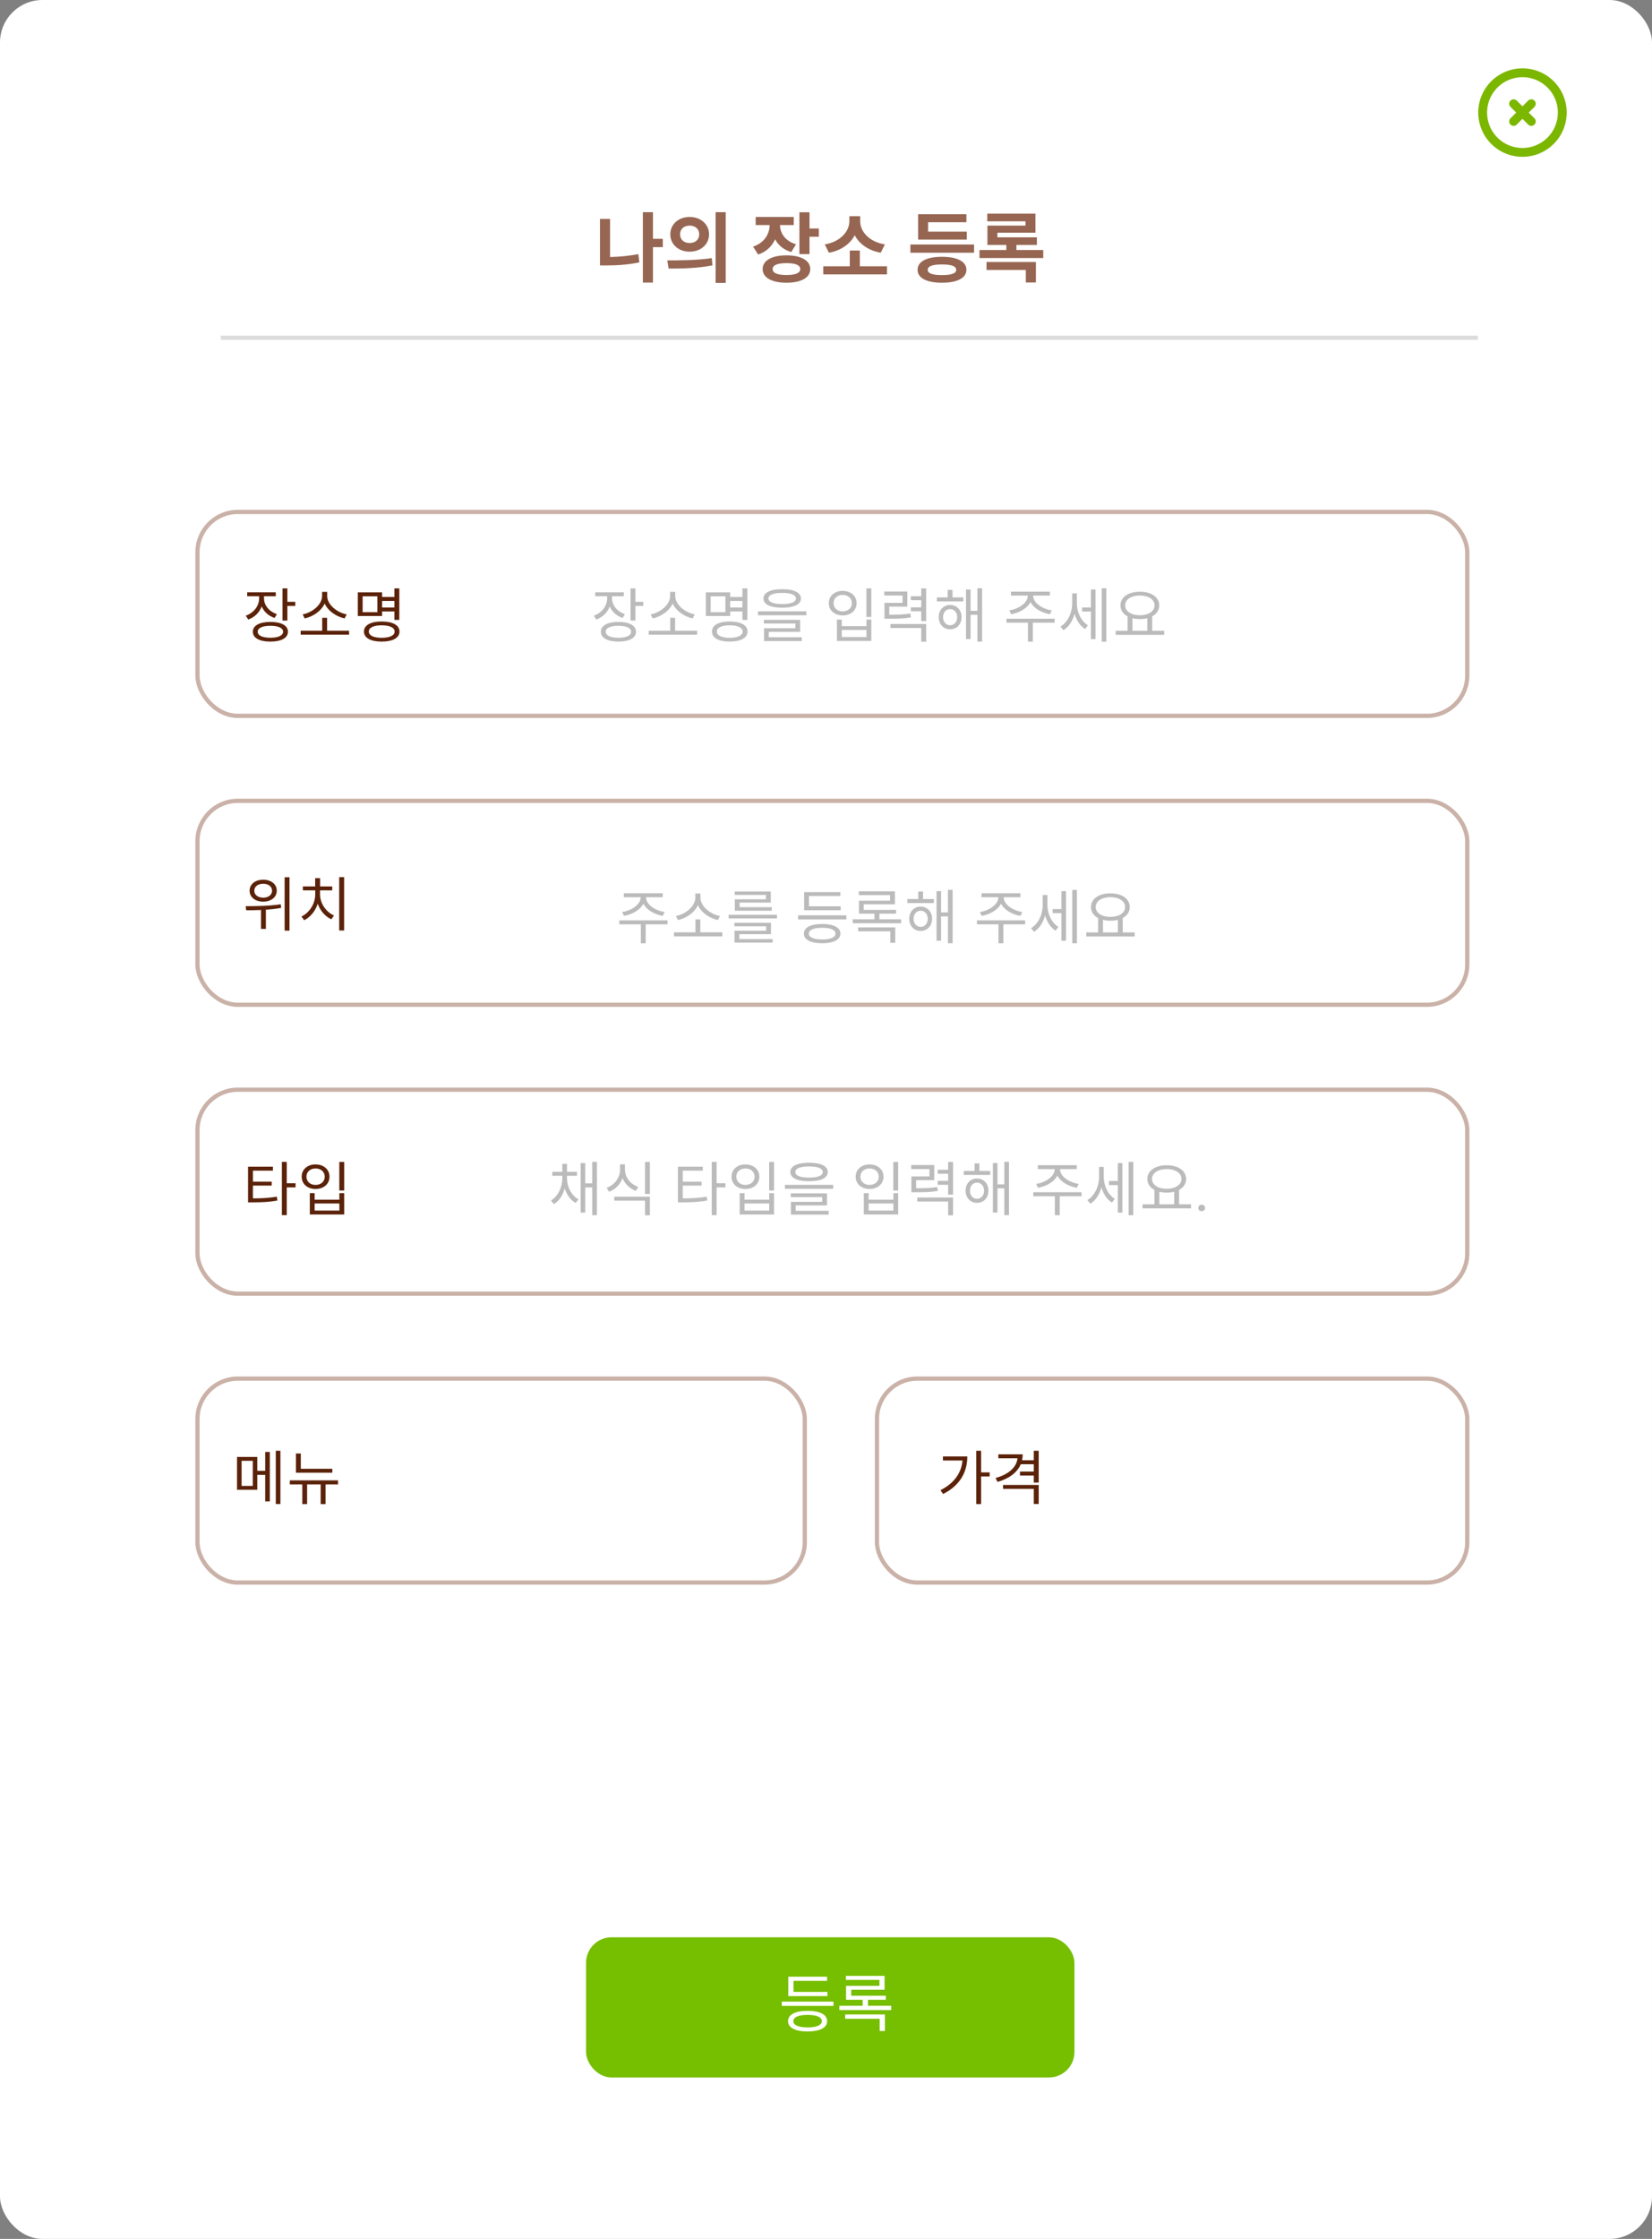 <svg width="389" height="527" viewBox="0 0 389 527" fill="none" xmlns="http://www.w3.org/2000/svg">
<rect x="0" y="0" width="389" height="527" fill="#808080" stroke="none"/>
<rect width="389" height="527" rx="10" fill="white"/>
<line x1="52" y1="79.5" x2="348" y2="79.5" stroke="#BBBBBB" stroke-opacity="0.5"/>
<path d="M143.654 51.536H141.278V62.48H142.718C145.13 62.48 147.794 62.336 150.548 61.76L150.314 59.816C147.992 60.266 145.742 60.446 143.654 60.5V51.536ZM156.074 56.216H153.752V49.952H151.376V66.512H153.752V58.178H156.074V56.216ZM162.391 51.068C159.799 51.068 157.837 52.778 157.837 55.154C157.837 57.548 159.799 59.24 162.391 59.24C164.983 59.24 166.963 57.548 166.963 55.154C166.963 52.778 164.983 51.068 162.391 51.068ZM162.391 53.102C163.669 53.102 164.641 53.858 164.641 55.154C164.641 56.45 163.669 57.206 162.391 57.206C161.113 57.206 160.141 56.45 160.141 55.154C160.141 53.858 161.113 53.102 162.391 53.102ZM168.511 49.952V66.584H170.887V49.952H168.511ZM157.441 63.218C160.303 63.218 164.191 63.182 167.755 62.462L167.611 60.752C164.119 61.274 160.051 61.292 157.135 61.292L157.441 63.218ZM187.446 57.494C184.836 56.72 183.702 54.866 183.666 52.976H186.906V51.068H177.942V52.976H181.236C181.2 55.046 180.012 57.152 177.33 58.052L178.518 59.906C180.462 59.276 181.776 57.962 182.514 56.324C183.234 57.692 184.494 58.79 186.312 59.33L187.446 57.494ZM185.196 64.73C183.072 64.73 181.938 64.28 181.938 63.344C181.938 62.39 183.072 61.94 185.196 61.94C187.302 61.94 188.436 62.39 188.436 63.344C188.436 64.28 187.302 64.73 185.196 64.73ZM185.196 60.104C181.74 60.104 179.58 61.31 179.58 63.344C179.58 65.36 181.74 66.548 185.196 66.548C188.634 66.548 190.794 65.36 190.794 63.344C190.794 61.31 188.634 60.104 185.196 60.104ZM190.614 53.786V49.97H188.238V59.816H190.614V55.73H192.81V53.786H190.614ZM208.36 57.53C204.58 56.918 202.546 54.434 202.546 52.076V50.888H200.008V52.076C200.008 54.38 197.956 56.918 194.212 57.53L195.184 59.492C198.082 58.97 200.188 57.404 201.268 55.37C202.348 57.422 204.472 58.97 207.388 59.492L208.36 57.53ZM202.474 62.678V58.97H200.098V62.678H193.852V64.586H208.864V62.678H202.474ZM227.655 54.524H218.547V52.31H227.565V50.42H216.189V56.396H227.655V54.524ZM221.805 64.748C219.591 64.748 218.457 64.37 218.457 63.506C218.457 62.642 219.591 62.246 221.805 62.246C224.019 62.246 225.153 62.642 225.153 63.506C225.153 64.37 224.019 64.748 221.805 64.748ZM221.805 60.446C218.223 60.446 216.063 61.544 216.063 63.506C216.063 65.45 218.223 66.548 221.805 66.548C225.387 66.548 227.565 65.45 227.565 63.506C227.565 61.544 225.387 60.446 221.805 60.446ZM214.371 57.548V59.492H229.365V57.548H214.371ZM232.298 63.542H241.55V66.494H243.926V61.67H232.298V63.542ZM239.336 58.844V57.656H244.16V55.856H234.854V54.776H243.818V50.294H232.478V52.094H241.478V53.102H232.514V57.656H236.96V58.844H230.642V60.734H245.654V58.844H239.336Z" fill="#966652"/>
<path d="M147.155 144.554C145.307 143.938 144.117 142.468 144.117 140.83V140.34H146.889V139.416H140.155V140.34H142.969V140.83C142.969 142.636 141.709 144.26 139.819 144.918L140.407 145.828C141.905 145.296 143.039 144.176 143.571 142.748C144.103 143.994 145.181 144.988 146.609 145.45L147.155 144.554ZM145.629 150.112C143.753 150.112 142.633 149.594 142.633 148.698C142.633 147.816 143.753 147.298 145.629 147.298C147.477 147.298 148.611 147.816 148.611 148.698C148.611 149.594 147.477 150.112 145.629 150.112ZM145.629 146.388C143.053 146.388 141.485 147.242 141.485 148.698C141.485 150.168 143.053 151.022 145.629 151.022C148.177 151.022 149.759 150.168 149.759 148.698C149.759 147.242 148.177 146.388 145.629 146.388ZM149.619 141.656V138.492H148.471V146.066H149.619V142.622H151.481V141.656H149.619ZM163.59 144.61C161.392 144.218 158.998 142.37 158.998 140.284V139.318H157.794V140.284C157.794 142.37 155.414 144.218 153.216 144.61L153.692 145.562C155.624 145.156 157.584 143.854 158.396 142.062C159.208 143.854 161.182 145.156 163.1 145.562L163.59 144.61ZM158.97 148.46V145.408H157.822V148.46H152.754V149.398H164.15V148.46H158.97ZM170.813 144.092H167.341V140.354H170.813V144.092ZM174.817 141.446V143H171.933V141.446H174.817ZM171.933 143.924H174.817V145.912H175.979V138.492H174.817V140.522H171.933V139.43H166.207V145.002H171.933V143.924ZM171.821 150.126C169.945 150.126 168.797 149.58 168.797 148.656C168.797 147.732 169.945 147.186 171.821 147.186C173.725 147.186 174.873 147.732 174.873 148.656C174.873 149.58 173.725 150.126 171.821 150.126ZM171.821 146.29C169.245 146.29 167.649 147.144 167.649 148.656C167.649 150.154 169.245 151.022 171.821 151.022C174.411 151.022 176.021 150.154 176.021 148.656C176.021 147.144 174.411 146.29 171.821 146.29ZM184.182 139.556C186.24 139.556 187.416 140.032 187.416 140.872C187.416 141.712 186.24 142.188 184.182 142.188C182.124 142.188 180.948 141.712 180.948 140.872C180.948 140.032 182.124 139.556 184.182 139.556ZM184.182 143.042C186.94 143.042 188.592 142.286 188.592 140.872C188.592 139.458 186.94 138.688 184.182 138.688C181.424 138.688 179.772 139.458 179.772 140.872C179.772 142.286 181.424 143.042 184.182 143.042ZM181.032 148.726H188.41V145.898H179.87V146.766H187.276V147.886H179.912V150.896H188.788V150H181.032V148.726ZM178.498 143.896V144.82H189.866V143.896H178.498ZM204.019 138.492V145.226H205.167V138.492H204.019ZM197.075 145.842V150.868H205.167V145.842H204.033V147.382H198.209V145.842H197.075ZM198.209 148.278H204.033V149.944H198.209V148.278ZM198.419 139.08C196.529 139.08 195.157 140.256 195.157 141.964C195.157 143.7 196.529 144.862 198.419 144.862C200.323 144.862 201.709 143.7 201.709 141.964C201.709 140.256 200.323 139.08 198.419 139.08ZM198.419 140.032C199.693 140.032 200.589 140.83 200.589 141.964C200.589 143.112 199.693 143.91 198.419 143.91C197.173 143.91 196.277 143.112 196.277 141.964C196.277 140.83 197.173 140.032 198.419 140.032ZM214.378 144.4C212.922 144.638 211.718 144.694 209.394 144.694V142.79H213.65V139.234H208.232V140.172H212.53V141.908H208.274V145.632H209.17C211.676 145.632 212.95 145.59 214.49 145.324L214.378 144.4ZM209.674 147.816H216.926V151.05H218.088V146.878H209.674V147.816ZM216.926 138.492V140.34H214.476V141.278H216.926V142.958H214.476V143.882H216.926V146.206H218.088V138.492H216.926ZM223.729 147.172C222.749 147.172 222.063 146.374 222.063 145.254C222.063 144.162 222.749 143.364 223.729 143.364C224.695 143.364 225.395 144.162 225.395 145.254C225.395 146.374 224.695 147.172 223.729 147.172ZM223.729 142.398C222.175 142.398 221.041 143.574 221.041 145.254C221.041 146.962 222.175 148.124 223.729 148.124C225.283 148.124 226.417 146.962 226.417 145.254C226.417 143.574 225.283 142.398 223.729 142.398ZM224.289 138.842H223.155V140.62H220.607V141.558H226.837V140.62H224.289V138.842ZM230.155 138.464V143.77H228.545V138.758H227.467V150.42H228.545V144.708H230.155V151.022H231.261V138.464H230.155ZM238.092 144.582C240.038 144.246 241.886 143.196 242.656 141.712C243.412 143.196 245.274 144.246 247.22 144.582L247.668 143.672C245.456 143.35 243.286 141.908 243.286 140.256V140.186H247.22V139.262H238.05V140.186H242.012V140.256C242.012 141.908 239.842 143.35 237.658 143.672L238.092 144.582ZM248.326 145.632H236.986V146.57H242.054V151.036H243.202V146.57H248.34L248.326 145.632ZM253.575 139.668H252.469V142.062C252.469 144.218 251.433 146.472 249.711 147.48L250.425 148.334C251.671 147.564 252.581 146.15 253.029 144.484C253.477 146.01 254.317 147.34 255.507 148.068L256.165 147.172C254.513 146.164 253.575 144.036 253.575 142.02V139.668ZM256.879 142.986H254.807V143.938H256.879V150.42H257.957V138.758H256.879V142.986ZM259.427 138.478V151.036H260.519V138.478H259.427ZM266.664 145.52C267.182 145.646 267.784 145.716 268.4 145.716C269.03 145.716 269.632 145.646 270.164 145.52V148.474H266.664V145.52ZM268.4 140.172C270.416 140.172 271.872 141.096 271.872 142.496C271.872 143.896 270.416 144.82 268.4 144.82C266.384 144.82 264.942 143.896 264.942 142.496C264.942 141.096 266.384 140.172 268.4 140.172ZM271.312 148.474V145.072C272.348 144.526 272.964 143.63 272.964 142.496C272.964 140.536 271.074 139.276 268.4 139.276C265.74 139.276 263.836 140.536 263.836 142.496C263.836 143.63 264.466 144.54 265.516 145.086V148.474H262.716V149.426H274.126V148.474H271.312Z" fill="#BBBBBB"/>
<path d="M65.204 144.554C63.356 143.938 62.166 142.468 62.166 140.83V140.34H64.938V139.416H58.204V140.34H61.018V140.83C61.018 142.636 59.758 144.26 57.868 144.918L58.456 145.828C59.954 145.296 61.088 144.176 61.62 142.748C62.152 143.994 63.23 144.988 64.658 145.45L65.204 144.554ZM63.678 150.112C61.802 150.112 60.682 149.594 60.682 148.698C60.682 147.816 61.802 147.298 63.678 147.298C65.526 147.298 66.66 147.816 66.66 148.698C66.66 149.594 65.526 150.112 63.678 150.112ZM63.678 146.388C61.102 146.388 59.534 147.242 59.534 148.698C59.534 150.168 61.102 151.022 63.678 151.022C66.226 151.022 67.808 150.168 67.808 148.698C67.808 147.242 66.226 146.388 63.678 146.388ZM67.668 141.656V138.492H66.52V146.066H67.668V142.622H69.53V141.656H67.668ZM81.638 144.61C79.441 144.218 77.046 142.37 77.046 140.284V139.318H75.843V140.284C75.843 142.37 73.463 144.218 71.264 144.61L71.74 145.562C73.672 145.156 75.632 143.854 76.445 142.062C77.257 143.854 79.231 145.156 81.148 145.562L81.638 144.61ZM77.019 148.46V145.408H75.871V148.46H70.802V149.398H82.198V148.46H77.019ZM88.862 144.092H85.389V140.354H88.862V144.092ZM92.865 141.446V143H89.981V141.446H92.865ZM89.981 143.924H92.865V145.912H94.028V138.492H92.865V140.522H89.981V139.43H84.255V145.002H89.981V143.924ZM89.87 150.126C87.993 150.126 86.846 149.58 86.846 148.656C86.846 147.732 87.993 147.186 89.87 147.186C91.773 147.186 92.921 147.732 92.921 148.656C92.921 149.58 91.773 150.126 89.87 150.126ZM89.87 146.29C87.293 146.29 85.698 147.144 85.698 148.656C85.698 150.154 87.293 151.022 89.87 151.022C92.46 151.022 94.07 150.154 94.07 148.656C94.07 147.144 92.46 146.29 89.87 146.29Z" fill="#5B220A"/>
<path d="M146.934 215.582C148.88 215.246 150.728 214.196 151.498 212.712C152.254 214.196 154.116 215.246 156.062 215.582L156.51 214.672C154.298 214.35 152.128 212.908 152.128 211.256V211.186H156.062V210.262H146.892V211.186H150.854V211.256C150.854 212.908 148.684 214.35 146.5 214.672L146.934 215.582ZM157.168 216.632H145.828V217.57H150.896V222.036H152.044V217.57H157.182L157.168 216.632ZM169.529 215.61C167.331 215.218 164.937 213.37 164.937 211.284V210.318H163.733V211.284C163.733 213.37 161.353 215.218 159.155 215.61L159.631 216.562C161.563 216.156 163.523 214.854 164.335 213.062C165.147 214.854 167.121 216.156 169.039 216.562L169.529 215.61ZM164.909 219.46V216.408H163.761V219.46H158.693V220.398H170.089V219.46H164.909ZM180.364 211.676H173.028V214.364H181.722V213.538H174.162V212.46H181.498V209.842H173V210.654H180.364V211.676ZM174.092 219.88H181.54V217.206H172.93V218.032H180.406V219.082H172.958V221.868H181.932V221.042H174.092V219.88ZM171.572 215.316V216.184H182.954V215.316H171.572ZM197.962 213.328H190.5V210.906H197.878V209.982H189.352V214.252H197.962V213.328ZM193.594 221.126C191.62 221.126 190.458 220.636 190.458 219.754C190.458 218.872 191.62 218.382 193.594 218.382C195.568 218.382 196.73 218.872 196.73 219.754C196.73 220.636 195.554 221.126 193.594 221.126ZM193.594 217.486C190.92 217.486 189.296 218.298 189.296 219.754C189.296 221.21 190.92 222.022 193.594 222.022C196.268 222.022 197.892 221.21 197.892 219.754C197.892 218.298 196.268 217.486 193.594 217.486ZM187.924 215.456V216.408H199.292V215.456H187.924ZM202.063 219.222H209.651V221.924H210.799V218.284H202.063V219.222ZM207.075 216.38V215.064H210.995V214.168H203.393V212.852H210.729V209.8H202.231V210.696H209.595V211.998H202.259V215.064H205.913V216.38H200.789V217.318H212.185V216.38H207.075ZM216.789 218.172C215.809 218.172 215.123 217.374 215.123 216.254C215.123 215.162 215.809 214.364 216.789 214.364C217.755 214.364 218.455 215.162 218.455 216.254C218.455 217.374 217.755 218.172 216.789 218.172ZM216.789 213.398C215.235 213.398 214.101 214.574 214.101 216.254C214.101 217.962 215.235 219.124 216.789 219.124C218.343 219.124 219.477 217.962 219.477 216.254C219.477 214.574 218.343 213.398 216.789 213.398ZM217.349 209.842H216.215V211.62H213.667V212.558H219.897V211.62H217.349V209.842ZM223.215 209.464V214.77H221.605V209.758H220.527V221.42H221.605V215.708H223.215V222.022H224.321V209.464H223.215ZM231.153 215.582C233.099 215.246 234.947 214.196 235.717 212.712C236.473 214.196 238.335 215.246 240.281 215.582L240.729 214.672C238.517 214.35 236.347 212.908 236.347 211.256V211.186H240.281V210.262H231.111V211.186H235.073V211.256C235.073 212.908 232.903 214.35 230.719 214.672L231.153 215.582ZM241.387 216.632H230.047V217.57H235.115V222.036H236.263V217.57H241.401L241.387 216.632ZM246.636 210.668H245.53V213.062C245.53 215.218 244.494 217.472 242.772 218.48L243.486 219.334C244.732 218.564 245.642 217.15 246.09 215.484C246.538 217.01 247.378 218.34 248.568 219.068L249.226 218.172C247.574 217.164 246.636 215.036 246.636 213.02V210.668ZM249.94 213.986H247.868V214.938H249.94V221.42H251.018V209.758H249.94V213.986ZM252.488 209.478V222.036H253.58V209.478H252.488ZM259.725 216.52C260.243 216.646 260.845 216.716 261.461 216.716C262.091 216.716 262.693 216.646 263.225 216.52V219.474H259.725V216.52ZM261.461 211.172C263.477 211.172 264.933 212.096 264.933 213.496C264.933 214.896 263.477 215.82 261.461 215.82C259.445 215.82 258.003 214.896 258.003 213.496C258.003 212.096 259.445 211.172 261.461 211.172ZM264.373 219.474V216.072C265.409 215.526 266.025 214.63 266.025 213.496C266.025 211.536 264.135 210.276 261.461 210.276C258.801 210.276 256.897 211.536 256.897 213.496C256.897 214.63 257.527 215.54 258.577 216.086V219.474H255.777V220.426H267.187V219.474H264.373Z" fill="#BBBBBB"/>
<path d="M61.979 208.018C63.197 208.018 64.065 208.676 64.065 209.656C64.065 210.636 63.197 211.294 61.979 211.294C60.747 211.294 59.879 210.636 59.879 209.656C59.879 208.676 60.747 208.018 61.979 208.018ZM61.979 212.232C63.841 212.232 65.171 211.182 65.171 209.656C65.171 208.116 63.841 207.066 61.979 207.066C60.103 207.066 58.773 208.116 58.773 209.656C58.773 211.182 60.103 212.232 61.979 212.232ZM66.109 212.848C63.351 213.268 60.173 213.296 57.835 213.296L57.989 214.262C59.025 214.262 60.215 214.248 61.461 214.192V218.644H62.609V214.122C63.799 214.052 65.017 213.912 66.207 213.702L66.109 212.848ZM67.019 206.492V219.05H68.167V206.492H67.019ZM75.362 209.572H78.232V208.648H75.376V206.702H74.214V208.648H71.316V209.572H74.228V210.538C74.228 212.736 72.842 214.85 70.98 215.732L71.624 216.6C73.066 215.9 74.256 214.472 74.816 212.722C75.39 214.374 76.58 215.732 78.022 216.39L78.652 215.494C76.79 214.682 75.362 212.638 75.362 210.538V209.572ZM79.87 206.464V219.022H81.032V206.464H79.87Z" fill="#5B220A"/>
<path d="M133.507 276.754H135.873V275.816H133.521V273.94H132.415V275.816H130.049V276.754H132.415V277.328C132.415 279.386 131.435 281.57 129.741 282.564L130.427 283.432C131.659 282.704 132.541 281.304 132.975 279.708C133.437 281.206 134.319 282.466 135.551 283.152L136.209 282.298C134.529 281.374 133.507 279.33 133.507 277.328V276.754ZM139.457 273.478V278.546H137.805V273.758H136.727V285.42H137.805V279.498H139.457V286.036H140.563V273.478H139.457ZM150.306 279.386C148.444 278.742 147.156 277.104 147.156 275.298V274.066H146.008V275.298C146.008 277.174 144.734 278.924 142.844 279.61L143.432 280.52C144.902 279.96 146.05 278.798 146.596 277.314C147.156 278.7 148.29 279.778 149.732 280.296L150.306 279.386ZM144.636 282.606H151.888V286.05H153.036V281.682H144.636V282.606ZM151.888 273.492V281.038H153.036V273.492H151.888ZM160.778 279.064H165.202V278.14H160.778V275.55H165.482V274.612H159.63V283.012H160.61C162.976 283.012 164.6 282.928 166.532 282.592L166.42 281.668C164.572 281.976 163.004 282.074 160.778 282.074V279.064ZM170.816 278.518H168.744V273.478H167.596V286.022H168.744V279.484H170.816V278.518ZM181.119 273.492V280.226H182.267V273.492H181.119ZM174.175 280.842V285.868H182.267V280.842H181.133V282.382H175.309V280.842H174.175ZM175.309 283.278H181.133V284.944H175.309V283.278ZM175.519 274.08C173.629 274.08 172.257 275.256 172.257 276.964C172.257 278.7 173.629 279.862 175.519 279.862C177.423 279.862 178.809 278.7 178.809 276.964C178.809 275.256 177.423 274.08 175.519 274.08ZM175.519 275.032C176.793 275.032 177.689 275.83 177.689 276.964C177.689 278.112 176.793 278.91 175.519 278.91C174.273 278.91 173.377 278.112 173.377 276.964C173.377 275.83 174.273 275.032 175.519 275.032ZM190.512 274.556C192.57 274.556 193.746 275.032 193.746 275.872C193.746 276.712 192.57 277.188 190.512 277.188C188.454 277.188 187.278 276.712 187.278 275.872C187.278 275.032 188.454 274.556 190.512 274.556ZM190.512 278.042C193.27 278.042 194.922 277.286 194.922 275.872C194.922 274.458 193.27 273.688 190.512 273.688C187.754 273.688 186.102 274.458 186.102 275.872C186.102 277.286 187.754 278.042 190.512 278.042ZM187.362 283.726H194.74V280.898H186.2V281.766H193.606V282.886H186.242V285.896H195.118V285H187.362V283.726ZM184.828 278.896V279.82H196.196V278.896H184.828ZM210.349 273.492V280.226H211.497V273.492H210.349ZM203.405 280.842V285.868H211.497V280.842H210.363V282.382H204.539V280.842H203.405ZM204.539 283.278H210.363V284.944H204.539V283.278ZM204.749 274.08C202.859 274.08 201.487 275.256 201.487 276.964C201.487 278.7 202.859 279.862 204.749 279.862C206.653 279.862 208.039 278.7 208.039 276.964C208.039 275.256 206.653 274.08 204.749 274.08ZM204.749 275.032C206.023 275.032 206.919 275.83 206.919 276.964C206.919 278.112 206.023 278.91 204.749 278.91C203.503 278.91 202.607 278.112 202.607 276.964C202.607 275.83 203.503 275.032 204.749 275.032ZM220.708 279.4C219.252 279.638 218.048 279.694 215.724 279.694V277.79H219.98V274.234H214.562V275.172H218.86V276.908H214.604V280.632H215.5C218.006 280.632 219.28 280.59 220.82 280.324L220.708 279.4ZM216.004 282.816H223.256V286.05H224.418V281.878H216.004V282.816ZM223.256 273.492V275.34H220.806V276.278H223.256V277.958H220.806V278.882H223.256V281.206H224.418V273.492H223.256ZM230.059 282.172C229.079 282.172 228.393 281.374 228.393 280.254C228.393 279.162 229.079 278.364 230.059 278.364C231.025 278.364 231.725 279.162 231.725 280.254C231.725 281.374 231.025 282.172 230.059 282.172ZM230.059 277.398C228.505 277.398 227.371 278.574 227.371 280.254C227.371 281.962 228.505 283.124 230.059 283.124C231.613 283.124 232.747 281.962 232.747 280.254C232.747 278.574 231.613 277.398 230.059 277.398ZM230.619 273.842H229.485V275.62H226.937V276.558H233.167V275.62H230.619V273.842ZM236.485 273.464V278.77H234.875V273.758H233.797V285.42H234.875V279.708H236.485V286.022H237.591V273.464H236.485ZM244.423 279.582C246.369 279.246 248.217 278.196 248.987 276.712C249.743 278.196 251.605 279.246 253.551 279.582L253.999 278.672C251.787 278.35 249.617 276.908 249.617 275.256V275.186H253.551V274.262H244.381V275.186H248.343V275.256C248.343 276.908 246.173 278.35 243.989 278.672L244.423 279.582ZM254.657 280.632H243.317V281.57H248.385V286.036H249.533V281.57H254.671L254.657 280.632ZM259.905 274.668H258.799V277.062C258.799 279.218 257.763 281.472 256.041 282.48L256.755 283.334C258.001 282.564 258.911 281.15 259.359 279.484C259.807 281.01 260.647 282.34 261.837 283.068L262.495 282.172C260.843 281.164 259.905 279.036 259.905 277.02V274.668ZM263.209 277.986H261.137V278.938H263.209V285.42H264.287V273.758H263.209V277.986ZM265.757 273.478V286.036H266.849V273.478H265.757ZM272.994 280.52C273.512 280.646 274.114 280.716 274.73 280.716C275.36 280.716 275.962 280.646 276.494 280.52V283.474H272.994V280.52ZM274.73 275.172C276.746 275.172 278.202 276.096 278.202 277.496C278.202 278.896 276.746 279.82 274.73 279.82C272.714 279.82 271.272 278.896 271.272 277.496C271.272 276.096 272.714 275.172 274.73 275.172ZM277.642 283.474V280.072C278.678 279.526 279.294 278.63 279.294 277.496C279.294 275.536 277.404 274.276 274.73 274.276C272.07 274.276 270.166 275.536 270.166 277.496C270.166 278.63 270.796 279.54 271.846 280.086V283.474H269.046V284.426H280.456V283.474H277.642ZM282.182 284.337C282.182 284.118 282.245 283.936 282.373 283.79C282.505 283.644 282.701 283.571 282.961 283.571C283.221 283.571 283.417 283.644 283.549 283.79C283.686 283.936 283.754 284.118 283.754 284.337C283.754 284.547 283.686 284.722 283.549 284.863C283.417 285.005 283.221 285.075 282.961 285.075C282.701 285.075 282.505 285.005 282.373 284.863C282.245 284.722 282.182 284.547 282.182 284.337Z" fill="#BBBBBB"/>
<path d="M59.557 279.064H63.981V278.14H59.557V275.55H64.261V274.612H58.409V283.012H59.389C61.755 283.012 63.379 282.928 65.311 282.592L65.199 281.668C63.351 281.976 61.783 282.074 59.557 282.074V279.064ZM69.595 278.518H67.523V273.478H66.375V286.022H67.523V279.484H69.595V278.518ZM79.898 273.492V280.226H81.046V273.492H79.898ZM72.954 280.842V285.868H81.046V280.842H79.912V282.382H74.088V280.842H72.954ZM74.088 283.278H79.912V284.944H74.088V283.278ZM74.298 274.08C72.408 274.08 71.036 275.256 71.036 276.964C71.036 278.7 72.408 279.862 74.298 279.862C76.202 279.862 77.588 278.7 77.588 276.964C77.588 275.256 76.202 274.08 74.298 274.08ZM74.298 275.032C75.572 275.032 76.468 275.83 76.468 276.964C76.468 278.112 75.572 278.91 74.298 278.91C73.052 278.91 72.156 278.112 72.156 276.964C72.156 275.83 73.052 275.032 74.298 275.032Z" fill="#5B220A"/>
<rect x="46.5" y="188.5" width="299" height="48" rx="9.5" stroke="#966652" stroke-opacity="0.5"/>
<rect x="46.5" y="256.5" width="299" height="48" rx="9.5" stroke="#966652" stroke-opacity="0.5"/>
<path d="M59.521 349.752H56.889V343.844H59.521V349.752ZM62.447 346.21H60.585V342.934H55.811V350.662H60.585V347.162H62.447V353.406H63.539V341.758H62.447V346.21ZM64.939 341.478V354.022H66.031V341.478H64.939ZM78.252 345.72H70.832V342.122H69.684V346.644H78.252V345.72ZM79.596 348.45H68.242V349.402H71.182V354.036H72.316V349.402H75.508V354.036H76.656V349.402H79.596V348.45Z" fill="#5B220A"/>
<rect x="46.5" y="324.5" width="143" height="48" rx="9.5" stroke="#966652" stroke-opacity="0.5"/>
<path d="M222.035 342.822V343.774H226.641C226.375 346.742 224.653 349.15 221.447 350.76L222.077 351.656C226.137 349.626 227.775 346.392 227.775 342.822H222.035ZM233.039 346.574H231.023V341.478H229.875V354.036H231.023V347.526H233.039V346.574ZM236.188 350.452H243.426V354.008H244.588V349.528H236.188V350.452ZM243.426 341.478V343.718H240.654C240.766 343.27 240.822 342.794 240.822 342.318H235.082V343.256H239.59C239.366 345.398 237.462 347.064 234.424 347.89L234.886 348.814C237.574 348.058 239.52 346.63 240.36 344.656H243.426V346.378H240.178V347.316H243.426V348.968H244.588V341.478H243.426Z" fill="#5B220A"/>
<rect x="206.5" y="324.5" width="139" height="48" rx="9.5" stroke="#966652" stroke-opacity="0.5"/>
<rect x="46.5" y="120.5" width="299" height="48" rx="9.5" stroke="#966652" stroke-opacity="0.5"/>
<rect x="138" y="456" width="115" height="33" rx="6" fill="#76BE00"/>
<path d="M194.842 468.855H186.847V466.26H194.752V465.27H185.617V469.845H194.842V468.855ZM190.162 477.21C188.047 477.21 186.802 476.685 186.802 475.74C186.802 474.795 188.047 474.27 190.162 474.27C192.277 474.27 193.522 474.795 193.522 475.74C193.522 476.685 192.262 477.21 190.162 477.21ZM190.162 473.31C187.297 473.31 185.557 474.18 185.557 475.74C185.557 477.3 187.297 478.17 190.162 478.17C193.027 478.17 194.767 477.3 194.767 475.74C194.767 474.18 193.027 473.31 190.162 473.31ZM184.087 471.135V472.155H196.267V471.135H184.087ZM199.011 475.17H207.141V478.065H208.371V474.165H199.011V475.17ZM204.381 472.125V470.715H208.581V469.755H200.436V468.345H208.296V465.075H199.191V466.035H207.081V467.43H199.221V470.715H203.136V472.125H197.646V473.13H209.856V472.125H204.381Z" fill="white"/>
<path d="M358.5 16.084C356.439 16.084 354.426 16.694 352.712 17.839C350.999 18.984 349.664 20.61 348.876 22.514C348.088 24.417 347.881 26.512 348.283 28.532C348.685 30.553 349.677 32.409 351.134 33.866C352.591 35.323 354.447 36.315 356.467 36.717C358.488 37.119 360.583 36.912 362.486 36.124C364.389 35.336 366.016 34 367.161 32.287C368.305 30.574 368.916 28.56 368.916 26.5C368.916 25.132 368.647 23.778 368.123 22.514C367.6 21.25 366.833 20.102 365.865 19.134C364.898 18.167 363.75 17.4 362.486 16.876C361.222 16.353 359.868 16.084 358.5 16.084ZM358.5 34.834C356.852 34.834 355.24 34.345 353.87 33.429C352.5 32.513 351.431 31.212 350.801 29.689C350.17 28.166 350.005 26.491 350.326 24.874C350.648 23.258 351.442 21.773 352.607 20.608C353.773 19.442 355.257 18.648 356.874 18.327C358.49 18.005 360.166 18.17 361.689 18.801C363.211 19.432 364.513 20.5 365.429 21.87C366.344 23.241 366.833 24.852 366.833 26.5C366.833 28.71 365.955 30.83 364.392 32.393C362.829 33.956 360.71 34.834 358.5 34.834Z" fill="#7CB700"/>
<path d="M361.322 23.677C361.225 23.58 361.11 23.502 360.983 23.449C360.856 23.396 360.72 23.369 360.583 23.369C360.445 23.369 360.309 23.396 360.182 23.449C360.055 23.502 359.94 23.58 359.843 23.677L358.499 25.031L357.155 23.677C356.959 23.481 356.693 23.371 356.416 23.371C356.138 23.371 355.872 23.481 355.676 23.677C355.48 23.873 355.37 24.139 355.37 24.417C355.37 24.694 355.48 24.96 355.676 25.156L357.03 26.5L355.676 27.844C355.579 27.941 355.501 28.056 355.448 28.183C355.395 28.31 355.368 28.446 355.368 28.584C355.368 28.721 355.395 28.857 355.448 28.984C355.501 29.111 355.579 29.226 355.676 29.323C355.773 29.421 355.888 29.498 356.015 29.551C356.142 29.604 356.278 29.631 356.416 29.631C356.553 29.631 356.69 29.604 356.816 29.551C356.943 29.498 357.059 29.421 357.155 29.323L358.499 27.969L359.843 29.323C359.94 29.421 360.055 29.498 360.182 29.551C360.309 29.604 360.445 29.631 360.583 29.631C360.72 29.631 360.856 29.604 360.983 29.551C361.11 29.498 361.225 29.421 361.322 29.323C361.42 29.226 361.497 29.111 361.55 28.984C361.603 28.857 361.63 28.721 361.63 28.584C361.63 28.446 361.603 28.31 361.55 28.183C361.497 28.056 361.42 27.941 361.322 27.844L359.968 26.5L361.322 25.156C361.42 25.06 361.497 24.944 361.55 24.817C361.603 24.691 361.63 24.554 361.63 24.417C361.63 24.279 361.603 24.143 361.55 24.016C361.497 23.889 361.42 23.774 361.322 23.677Z" fill="#7CB700"/>
</svg>
